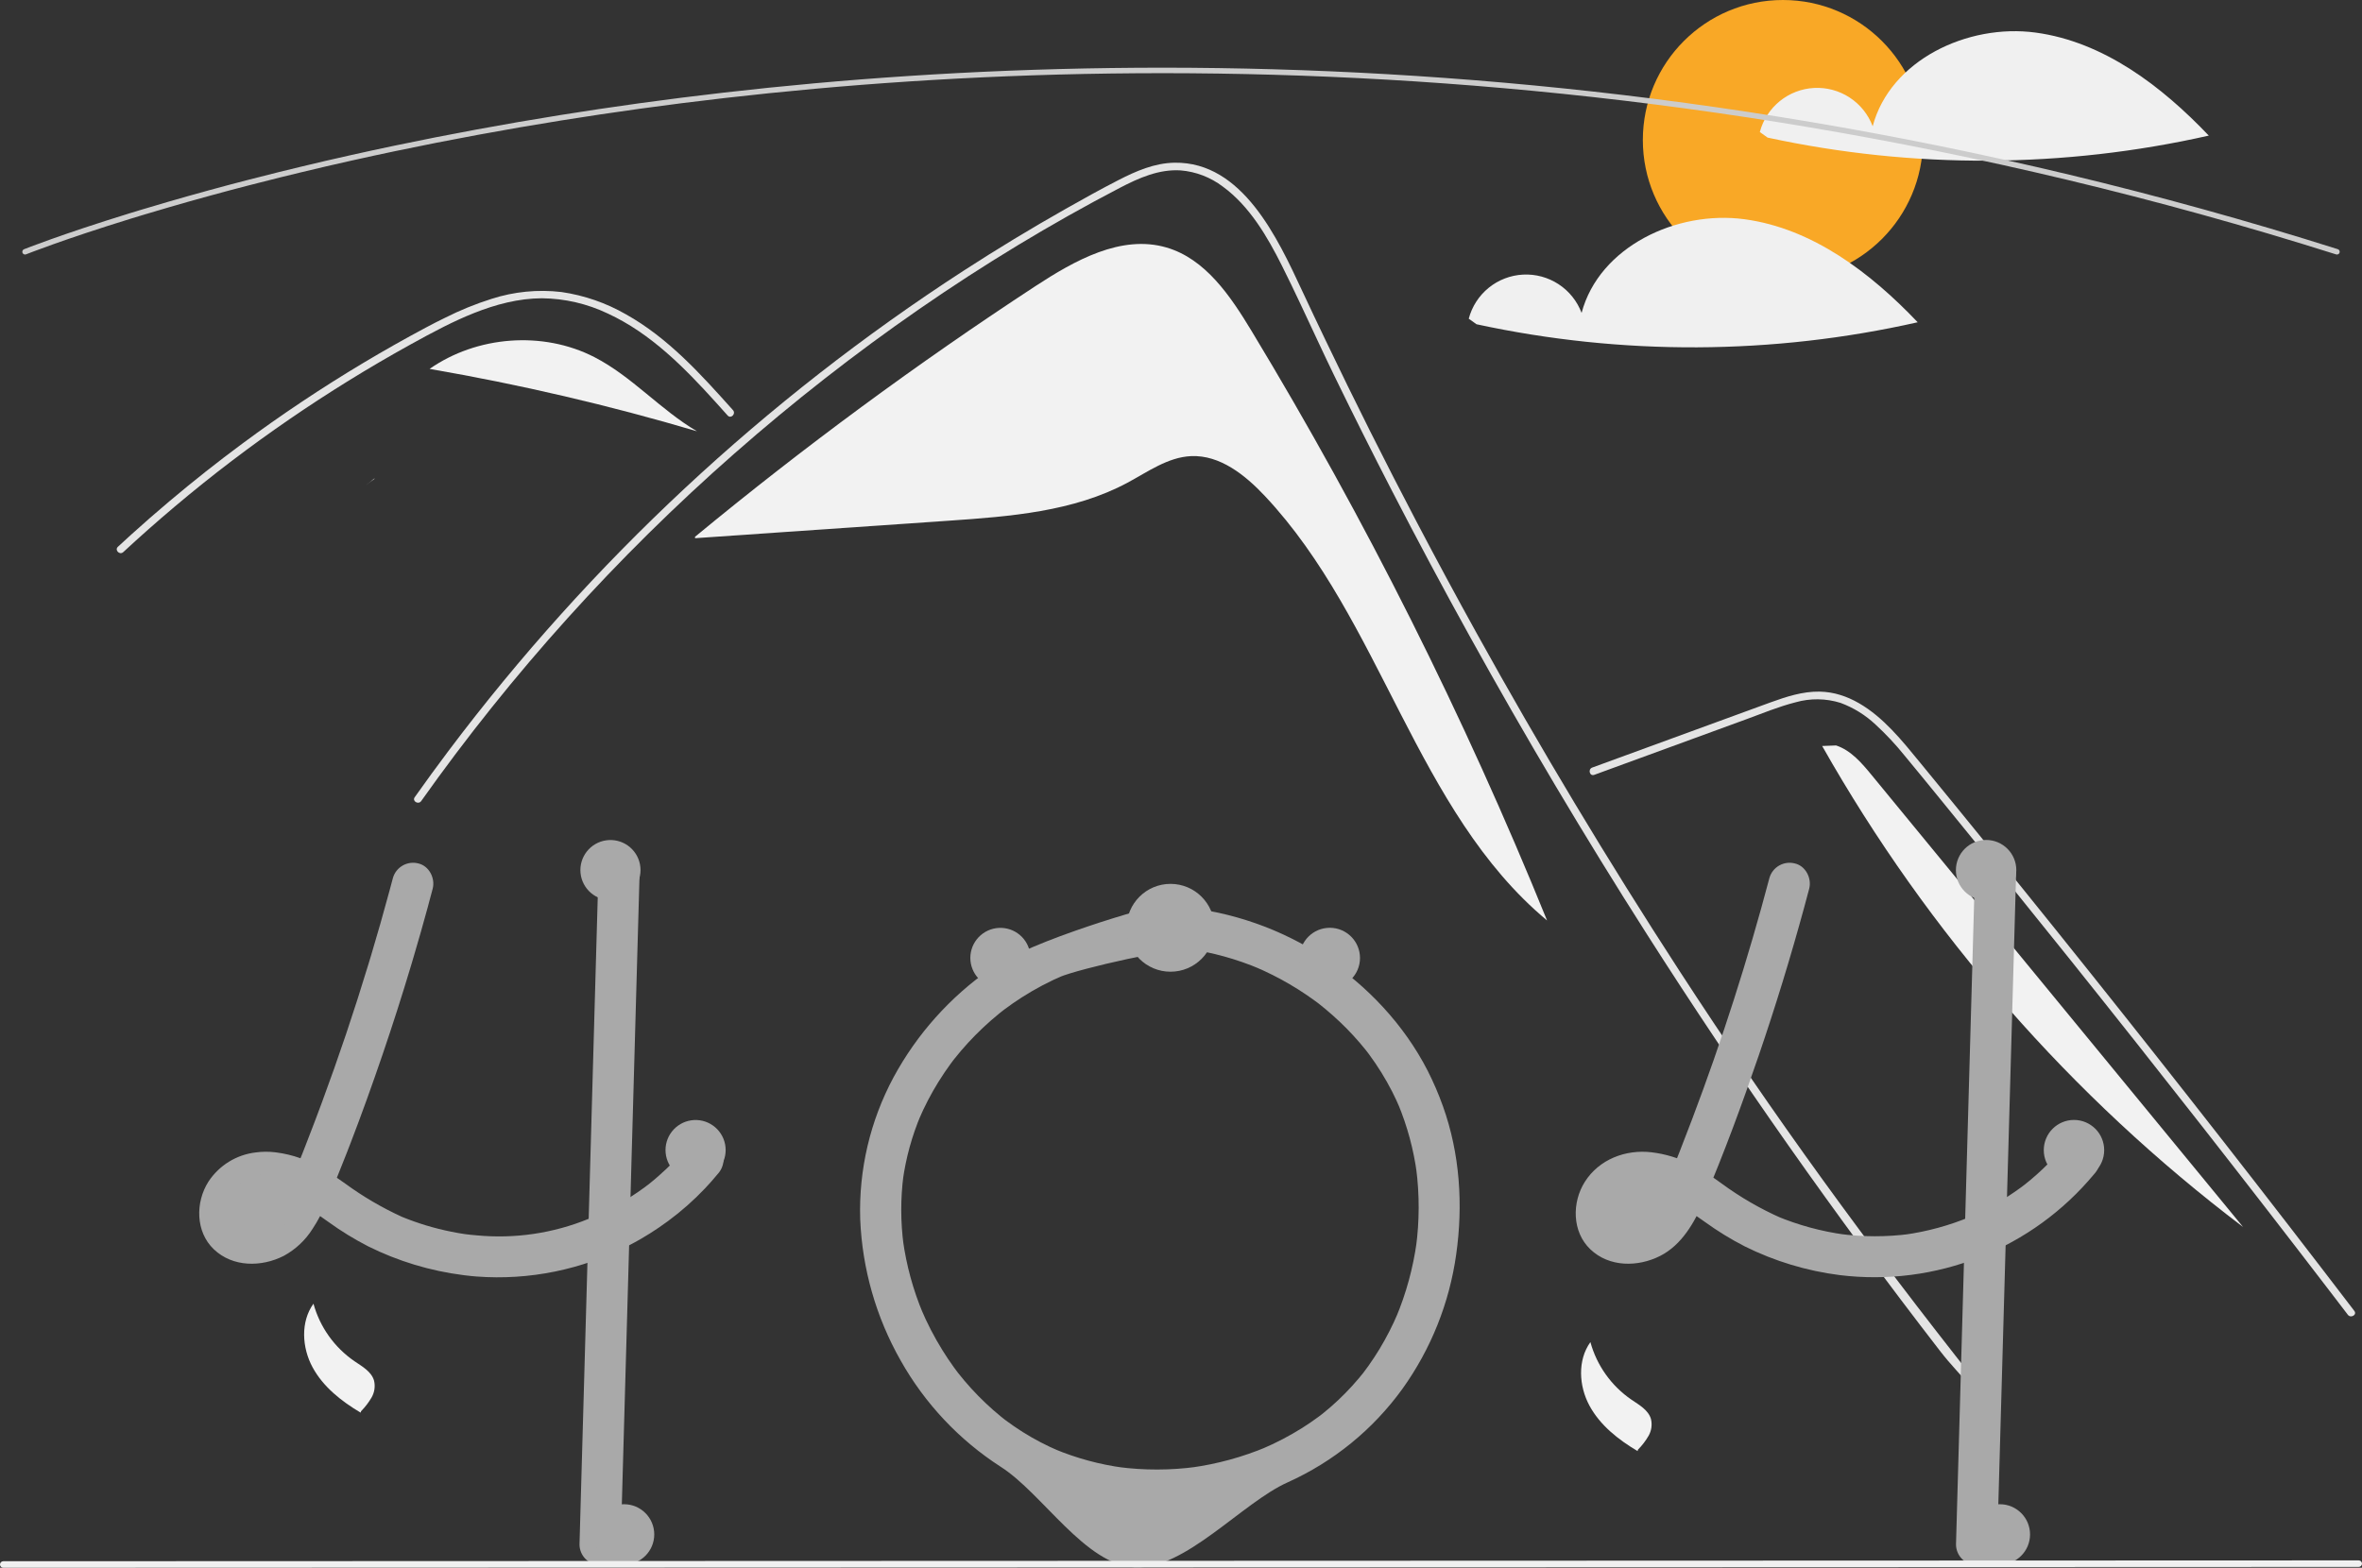 <svg width="482" height="320" viewBox="0 0 482 320" fill="none" xmlns="http://www.w3.org/2000/svg">
<rect x="0" y="0" width="482" height="320" fill="#333333" stroke="none"/>
<g clip-path="url(#clip0_126_450)">
<path d="M255.385 67.528C251.087 60.422 245.994 52.834 238.019 50.513C228.782 47.826 219.295 53.164 211.247 58.432C187.179 74.187 164.001 91.261 141.819 109.576L141.844 109.852C159.113 108.661 176.382 107.47 193.651 106.28C206.128 105.419 219.034 104.44 230.06 98.539C234.244 96.3 238.323 93.309 243.064 93.1C248.955 92.841 254.091 96.954 258.127 101.252C282.004 126.672 288.913 165.546 315.7 187.879C298.809 146.231 278.64 105.988 255.385 67.528Z" fill="#F2F2F2"/>
<path d="M402.149 283.138C399.508 279.805 398.429 279.024 395.825 275.66C374.619 248.238 354.686 219.889 336.028 190.614C323.355 170.732 311.31 150.468 299.893 129.822C294.458 120.007 289.172 110.114 284.035 100.145C280.048 92.415 276.151 84.639 272.343 76.816C271.253 74.582 270.195 72.337 269.142 70.088C266.661 64.797 264.226 59.481 261.611 54.263C258.632 48.315 255.005 42.08 249.533 38.084C247.044 36.191 244.066 35.045 240.949 34.781C236.495 34.494 232.386 36.333 228.522 38.341C200.258 53.077 173.796 71.552 149.862 92.574C125.867 113.644 104.419 137.448 85.956 163.5C85.391 164.307 84.055 163.536 84.625 162.725C86.87 159.55 89.159 156.41 91.493 153.305C120.515 114.714 156.099 81.529 196.62 55.265C203.438 50.847 210.383 46.638 217.457 42.635C221.022 40.616 224.603 38.623 228.245 36.754C231.815 34.92 235.607 33.271 239.685 33.21C253.566 32.994 260.753 48.711 265.69 59.286C267.241 62.615 268.812 65.933 270.401 69.24C276.406 81.798 282.642 94.242 289.11 106.57C293.102 114.182 297.181 121.75 301.347 129.272C314.313 152.699 328.095 175.651 342.691 198.129C362.027 227.903 381.21 254.206 403.238 282.049C403.844 282.82 402.76 283.919 402.149 283.138Z" fill="#E4E4E4"/>
<path d="M148.49 84.813C147.684 83.915 146.882 83.016 146.07 82.117C139.67 75.039 132.801 68.043 124.011 63.986C119.82 61.99 115.245 60.93 110.603 60.879C105.805 60.894 101.115 62.152 96.682 63.914C94.586 64.751 92.536 65.701 90.517 66.713C88.21 67.874 85.945 69.112 83.69 70.36C79.457 72.702 75.278 75.147 71.155 77.695C62.951 82.764 55.004 88.22 47.313 94.064C43.327 97.094 39.423 100.224 35.601 103.453C32.046 106.452 28.563 109.532 25.152 112.693C24.422 113.366 23.333 112.277 24.062 111.604C24.962 110.767 25.871 109.935 26.78 109.113C29.349 106.791 31.958 104.514 34.609 102.282C39.443 98.203 44.402 94.283 49.486 90.52C57.393 84.664 65.571 79.206 74.022 74.145C78.245 71.618 82.525 69.198 86.865 66.883C88.175 66.184 89.5 65.501 90.841 64.854C93.883 63.32 97.044 62.033 100.293 61.007C104.896 59.518 109.765 59.04 114.569 59.605C119.208 60.279 123.677 61.825 127.741 64.161C136.372 68.984 143.065 76.441 149.579 83.719C150.237 84.459 149.153 85.553 148.49 84.813Z" fill="#E4E4E4"/>
<path d="M325.324 158.157L346.005 150.595L356.273 146.84C359.617 145.617 362.953 144.225 366.41 143.349C369.414 142.491 372.604 142.532 375.586 143.466C378.244 144.45 380.678 145.958 382.742 147.901C384.851 149.843 386.813 151.938 388.612 154.169C390.848 156.855 393.05 159.569 395.263 162.274C404.393 173.439 413.465 184.652 422.476 195.914C431.488 207.176 440.439 218.485 449.33 229.842C458.242 241.227 467.093 252.66 475.883 264.14C476.96 265.546 478.036 266.953 479.111 268.361C479.705 269.139 481.044 268.372 480.442 267.583C471.587 255.988 462.67 244.439 453.692 232.939C444.692 221.411 435.629 209.931 426.504 198.501C417.38 187.071 408.194 175.69 398.946 164.359C396.642 161.536 394.334 158.717 392.023 155.9C390.073 153.524 388.145 151.122 386.006 148.911C382.081 144.852 377.176 141.264 371.305 141.167C367.853 141.11 364.513 142.205 361.306 143.365C357.848 144.615 354.399 145.889 350.946 147.152L330.121 154.767L324.915 156.671C323.991 157.009 324.39 158.499 325.324 158.157Z" fill="#E4E4E4"/>
<path d="M121.291 72.892C110.781 67.492 97.323 68.549 87.665 75.296C106.086 78.474 124.305 82.725 142.23 88.029C134.786 83.668 128.964 76.835 121.291 72.892Z" fill="#F2F2F2"/>
<path d="M76.353 97.689L74.33 99.333C75.014 98.757 75.726 98.218 76.457 97.707C76.422 97.701 76.388 97.694 76.353 97.689Z" fill="#F2F2F2"/>
<path d="M381.963 158.233C379.928 155.755 377.727 153.161 374.682 152.155L371.839 152.267C393.48 190.499 422.707 223.907 457.727 250.438C432.472 219.703 407.218 188.968 381.963 158.233Z" fill="#F2F2F2"/>
<path d="M324.543 273.941C325.859 278.72 328.823 282.879 332.91 285.684C334.491 286.76 336.361 287.792 336.901 289.625C337.186 290.794 337.01 292.027 336.412 293.071C335.814 294.101 335.087 295.05 334.248 295.895L334.171 296.182C330.25 293.859 326.519 290.919 324.352 286.909C322.186 282.899 321.883 277.643 324.543 273.941Z" fill="#F2F2F2"/>
<path d="M63.967 266.097C65.283 270.876 68.247 275.036 72.334 277.84C73.915 278.916 75.784 279.948 76.325 281.781C76.609 282.95 76.434 284.183 75.835 285.227C75.238 286.257 74.511 287.206 73.672 288.051L73.595 288.338C69.673 286.015 65.942 283.075 63.776 279.065C61.61 275.055 61.307 269.799 63.967 266.097Z" fill="#F2F2F2"/>
<path d="M363.825 57.148C379.609 57.148 392.405 44.355 392.405 28.574C392.405 12.793 379.609 0 363.825 0C348.042 0 335.246 12.793 335.246 28.574C335.246 44.355 348.042 57.148 363.825 57.148Z" fill="#F9A826"/>
<path d="M415.401 6.651C401.55 4.779 385.737 12.264 382.147 25.769C381.242 23.368 379.598 21.317 377.45 19.911C375.303 18.506 372.765 17.819 370.202 17.951C367.638 18.082 365.184 19.025 363.191 20.643C361.199 22.26 359.773 24.47 359.119 26.951L360.705 28.086C390.387 34.504 421.112 34.365 450.735 27.679C441.1 17.556 429.252 8.523 415.401 6.651Z" fill="#F0F0F0"/>
<path d="M356 44.749C342.15 42.877 326.337 50.363 322.747 63.868C321.842 61.467 320.197 59.415 318.05 58.01C315.903 56.604 313.364 55.918 310.801 56.049C308.238 56.181 305.783 57.123 303.791 58.741C301.799 60.359 300.373 62.568 299.719 65.049L301.304 66.185C330.986 72.602 361.712 72.463 391.334 65.778C381.7 55.654 369.851 46.621 356 44.749Z" fill="#F0F0F0"/>
<path d="M476.889 51.953C476.832 51.953 476.775 51.945 476.72 51.927C328.552 5.078 197.963 11.204 114.502 24.593C103.144 26.415 91.756 28.519 80.653 30.847C77.819 31.44 74.878 32.077 71.913 32.739C68.372 33.528 64.878 34.34 61.528 35.152C60.081 35.494 58.663 35.84 57.272 36.187C55.166 36.707 53.029 37.249 50.738 37.844C48.179 38.504 45.578 39.196 43.007 39.901C42.997 39.905 42.988 39.907 42.978 39.91L42.978 39.91C40.074 40.703 37.185 41.519 34.391 42.334C32.879 42.77 31.419 43.201 30.021 43.626C29.864 43.669 29.726 43.711 29.586 43.753L29.285 43.845C29.111 43.898 28.939 43.95 28.767 43.999L28.757 44.002L28.757 44.003L28.302 44.144C27.76 44.308 27.231 44.468 26.71 44.628C12.956 48.867 5.394 51.883 5.32 51.913C5.251 51.94 5.178 51.954 5.105 51.953C5.031 51.952 4.958 51.937 4.891 51.908C4.823 51.879 4.762 51.837 4.71 51.785C4.659 51.732 4.618 51.67 4.591 51.601C4.564 51.533 4.55 51.46 4.551 51.386C4.552 51.313 4.567 51.24 4.596 51.172C4.625 51.105 4.667 51.044 4.719 50.992C4.772 50.941 4.834 50.9 4.903 50.873C4.978 50.843 12.576 47.812 26.381 43.557C26.903 43.397 27.434 43.236 27.978 43.072L28.4 42.94C28.415 42.935 28.429 42.931 28.444 42.926C28.615 42.877 28.786 42.825 28.959 42.773L29.26 42.681C29.41 42.636 29.558 42.591 29.709 42.55C31.098 42.127 32.563 41.696 34.079 41.257C36.874 40.442 39.765 39.626 42.672 38.832C42.681 38.829 42.69 38.827 42.699 38.824C45.279 38.117 47.89 37.421 50.458 36.759C52.752 36.163 54.893 35.621 57.003 35.1C58.399 34.752 59.82 34.406 61.267 34.062C64.621 33.249 68.122 32.436 71.669 31.646C74.639 30.983 77.584 30.345 80.423 29.75C91.543 27.418 102.949 25.311 114.325 23.487C197.905 10.079 328.681 3.943 477.058 50.859C477.186 50.899 477.295 50.984 477.365 51.097C477.436 51.211 477.464 51.346 477.443 51.478C477.423 51.611 477.356 51.731 477.254 51.818C477.153 51.906 477.023 51.953 476.889 51.953Z" fill="#CCCCCC"/>
<path d="M147.374 235.226C147.18 234.659 146.853 234.146 146.421 233.73C146.262 233.582 146.089 233.449 145.906 233.332C144.443 232.357 142.258 232.139 140.868 233.332C140.728 233.453 140.599 233.587 140.481 233.73C140.067 234.24 139.641 234.738 139.204 235.226C138.486 236.044 137.752 236.834 136.984 237.601C136.766 237.814 136.547 238.033 136.323 238.246C136.194 238.375 136.065 238.498 135.937 238.621C135.443 239.092 134.939 239.546 134.429 239.994C134.16 240.235 133.891 240.47 133.617 240.7C133.208 241.042 132.798 241.383 132.384 241.714C132.345 241.742 132.305 241.77 132.266 241.803C132.255 241.809 132.249 241.82 132.238 241.826C132.232 241.826 132.227 241.826 132.221 241.837C132.206 241.843 132.193 241.853 132.182 241.865C132.059 241.949 131.975 242.005 131.913 242.056C131.935 242.044 131.958 242.028 131.98 242.016C131.879 242.095 131.773 242.173 131.672 242.252C130.691 242.974 129.688 243.669 128.663 244.319C126.126 245.943 123.461 247.357 120.694 248.549C120.509 248.622 120.319 248.7 120.128 248.773C112.885 251.74 105.028 252.898 97.237 252.146C96.441 252.085 95.645 252 94.85 251.894C93.93 251.76 93.017 251.597 92.109 251.412C88.653 250.723 85.272 249.702 82.011 248.364C77.933 246.497 74.054 244.222 70.434 241.574C69.873 241.176 69.308 240.778 68.742 240.392C69.386 238.812 70.019 237.232 70.636 235.64C70.944 234.873 71.241 234.105 71.532 233.332C73.824 227.376 75.976 221.365 78.038 215.33C80.123 209.218 82.09 203.07 83.939 196.886C84.129 196.259 84.314 195.631 84.494 195.004C85.463 191.737 86.393 188.463 87.284 185.182C87.368 184.863 87.458 184.549 87.537 184.23C87.794 183.288 88.046 182.347 88.293 181.406C88.853 179.282 87.587 176.744 85.357 176.235C84.283 175.959 83.144 176.111 82.18 176.659C81.216 177.207 80.503 178.107 80.19 179.17C79.949 180.078 79.708 180.98 79.462 181.888C78.279 186.275 77.035 190.647 75.729 195.004C75.539 195.631 75.348 196.259 75.158 196.886C72.278 206.377 69.115 215.773 65.671 225.074C65.256 226.2 64.836 227.322 64.41 228.441C64.202 228.99 63.995 229.539 63.782 230.088C63.373 231.169 62.953 232.251 62.532 233.332C62.291 233.965 62.045 234.598 61.798 235.226C61.636 235.624 61.479 236.021 61.322 236.414C59.724 235.84 58.069 235.442 56.385 235.226L56.116 235.192C54.811 235.035 53.49 235.047 52.188 235.226C50.238 235.453 48.363 236.106 46.693 237.138C45.024 238.17 43.602 239.556 42.527 241.198C39.854 245.406 39.888 251.423 43.636 254.998C47.498 258.679 53.342 258.651 57.887 256.348C60.295 255.045 62.326 253.143 63.782 250.824C64.34 249.983 64.853 249.114 65.318 248.219C65.435 248.297 65.553 248.376 65.671 248.46C66.119 248.773 66.567 249.093 67.01 249.406C69.589 251.275 72.308 252.944 75.141 254.398C81.233 257.427 87.791 259.41 94.541 260.265C94.693 260.281 94.838 260.304 94.99 260.321C95.735 260.416 96.486 260.489 97.237 260.55C108.008 261.362 118.793 259.158 128.383 254.186C129.195 253.765 130 253.325 130.798 252.863C132.036 252.146 133.247 251.384 134.429 250.577C135.074 250.14 135.701 249.698 136.323 249.233C139.041 247.231 141.575 244.99 143.894 242.537C144.774 241.613 145.616 240.659 146.421 239.674C147.183 238.869 147.621 237.812 147.654 236.705C147.65 236.199 147.555 235.698 147.374 235.226ZM54.581 248.572C54.698 248.488 54.816 248.398 54.928 248.308C54.895 248.392 54.732 248.488 54.581 248.572ZM56.38 246.762C56.251 246.908 56.133 247.053 56.004 247.199C55.612 247.638 55.191 248.049 54.743 248.432C54.681 248.488 54.614 248.544 54.547 248.594C54.546 248.594 54.546 248.594 54.545 248.594C54.544 248.595 54.544 248.595 54.543 248.596C54.542 248.596 54.542 248.597 54.542 248.597C54.542 248.598 54.541 248.599 54.541 248.6C54.461 248.636 54.382 248.677 54.306 248.723C54.065 248.869 53.819 249.003 53.566 249.126C53.073 249.308 52.565 249.449 52.048 249.546C51.651 249.575 51.252 249.579 50.854 249.558H50.843C50.569 249.497 50.297 249.422 50.03 249.334C49.896 249.266 49.767 249.188 49.638 249.109C49.588 249.065 49.543 249.02 49.515 248.992C49.46 248.942 49.41 248.888 49.364 248.829C49.364 248.829 49.364 248.828 49.363 248.827C49.363 248.826 49.362 248.826 49.362 248.825C49.361 248.825 49.361 248.824 49.36 248.824C49.359 248.824 49.359 248.824 49.358 248.824C49.296 248.712 49.229 248.6 49.167 248.488C49.164 248.485 49.162 248.481 49.162 248.476C49.117 248.336 49.078 248.191 49.044 248.045C49.032 247.789 49.034 247.533 49.05 247.277C49.125 246.919 49.226 246.567 49.352 246.224C49.466 245.981 49.595 245.745 49.739 245.518C49.75 245.496 49.806 245.406 49.868 245.305C49.873 245.3 49.873 245.3 49.873 245.294C49.958 245.199 50.042 245.098 50.131 245.008C50.283 244.84 50.445 244.695 50.608 244.543C50.924 244.336 51.251 244.147 51.588 243.977C52.123 243.787 52.672 243.639 53.23 243.535C54.053 243.469 54.88 243.477 55.702 243.557C56.48 243.692 57.247 243.881 57.999 244.123C57.543 245.007 57.025 245.857 56.447 246.667C56.424 246.7 56.402 246.734 56.38 246.762ZM50.148 244.919C50.099 244.998 50.04 245.071 49.974 245.137C50.019 245.055 50.078 244.981 50.148 244.919Z" fill="#A9A9A9"/>
<path d="M130.528 178.005C130.478 179.764 130.427 181.524 130.377 183.283C130.27 187.188 130.16 191.095 130.046 195.004C129.929 199.402 129.805 203.798 129.676 208.193C129.615 210.462 129.551 212.731 129.486 215C129.312 221.113 129.14 227.223 128.97 233.332C128.954 233.965 128.931 234.593 128.914 235.226C128.83 238.257 128.746 241.288 128.662 244.319C128.567 247.608 128.473 250.897 128.382 254.186C128.315 256.651 128.246 259.118 128.175 261.587C127.67 279.476 127.166 297.366 126.662 315.256C126.64 316.363 126.191 317.42 125.407 318.203C124.623 318.987 123.567 319.436 122.459 319.458C121.347 319.449 120.283 319.003 119.497 318.217C118.71 317.431 118.265 316.367 118.256 315.256C118.536 305.193 118.82 295.131 119.108 285.068C119.36 275.969 119.616 266.87 119.875 257.771C119.959 254.774 120.043 251.775 120.128 248.773C120.256 244.258 120.383 239.742 120.509 235.226C120.525 234.593 120.548 233.965 120.565 233.332C120.576 232.778 120.593 232.228 120.609 231.674C120.856 222.906 121.103 214.135 121.349 205.363C121.45 201.912 121.547 198.459 121.641 195.004C121.753 191.065 121.865 187.128 121.977 183.193C122.027 181.462 122.072 179.736 122.122 178.005C122.144 176.897 122.593 175.841 123.377 175.057C124.161 174.274 125.217 173.824 126.325 173.803C127.437 173.812 128.501 174.258 129.287 175.044C130.074 175.83 130.519 176.893 130.528 178.005Z" fill="#A9A9A9"/>
<path d="M361.084 179.171C356.677 195.856 351.41 212.302 345.303 228.442C343.618 232.895 341.895 237.338 340.052 241.728L340.476 240.724C339.653 242.815 338.603 244.808 337.343 246.669C337.258 246.789 337.17 246.908 337.082 247.026C337.517 246.469 337.6 246.359 337.33 246.696C337.187 246.864 337.047 247.033 336.9 247.198C336.507 247.637 336.086 248.049 335.639 248.432C335.527 248.528 335.412 248.622 335.296 248.715L335.822 248.306C335.761 248.45 335.333 248.641 335.2 248.722C334.768 248.983 334.317 249.211 333.852 249.405L334.856 248.981C334.093 249.289 333.298 249.507 332.485 249.632L333.602 249.482C332.804 249.592 331.994 249.601 331.194 249.507L332.311 249.657C331.656 249.567 331.015 249.395 330.403 249.144L331.407 249.567C331.081 249.425 330.766 249.257 330.466 249.065C330.314 248.966 329.847 248.612 330.458 249.079C331.093 249.564 330.539 249.121 330.409 248.992C330.3 248.884 330.202 248.768 330.095 248.658C329.601 248.151 330.653 249.53 330.318 248.938C330.138 248.641 329.974 248.334 329.825 248.021L330.249 249.024C330.056 248.547 329.919 248.048 329.841 247.539L329.991 248.656C329.911 248.023 329.91 247.382 329.989 246.748L329.839 247.865C329.942 247.158 330.129 246.466 330.397 245.803L329.973 246.807C330.16 246.362 330.38 245.931 330.633 245.519C330.75 245.307 330.886 245.106 331.041 244.919C331.069 244.928 330.331 245.767 330.722 245.343C330.825 245.233 330.921 245.116 331.024 245.006C331.19 244.83 331.368 244.669 331.543 244.503C332.129 243.946 330.724 245.044 331.399 244.603C331.889 244.282 332.404 244.001 332.94 243.763L331.936 244.187C332.833 243.818 333.774 243.566 334.735 243.436L333.618 243.586C334.822 243.448 336.038 243.462 337.238 243.629L336.121 243.479C337.641 243.709 339.126 244.127 340.543 244.723L339.54 244.299C342.56 245.596 345.235 247.52 347.905 249.408C350.484 251.275 353.201 252.943 356.034 254.398C362.127 257.427 368.685 259.41 375.435 260.266C385.116 261.452 394.94 260.188 404.005 256.59C413.07 252.992 421.087 247.176 427.318 239.675C428.079 238.869 428.517 237.811 428.549 236.704C428.542 235.591 428.1 234.525 427.318 233.732C425.777 232.317 422.864 231.918 421.375 233.732C419.964 235.455 418.446 237.088 416.832 238.622C416.078 239.337 415.305 240.03 414.511 240.7C414.057 241.083 413.598 241.459 413.132 241.827C412.911 242.001 412.225 242.465 413.279 241.716C413.037 241.888 412.806 242.075 412.567 242.251C409.038 244.853 405.213 247.028 401.173 248.731L402.177 248.307C397.842 250.125 393.289 251.373 388.632 252.018L389.75 251.868C384.959 252.498 380.106 252.49 375.318 251.846L376.435 251.996C371.648 251.339 366.965 250.064 362.506 248.203L363.51 248.627C359.206 246.723 355.122 244.358 351.329 241.572C349.355 240.111 347.273 238.801 345.102 237.654C342.572 236.362 339.832 235.529 337.011 235.195C331.722 234.573 326.332 236.632 323.424 241.201C320.748 245.406 320.782 251.423 324.53 254.998C328.39 258.68 334.235 258.649 338.783 256.346C343.164 254.128 345.795 249.519 347.646 245.173C351.81 235.393 355.497 225.388 358.932 215.331C362.33 205.382 365.412 195.332 368.177 185.181C368.52 183.924 368.857 182.665 369.19 181.405C369.751 179.283 368.483 176.744 366.254 176.236C365.18 175.96 364.041 176.111 363.076 176.659C362.111 177.206 361.397 178.107 361.084 179.171Z" fill="#A9A9A9"/>
<path d="M403.019 178.005L401.506 231.675L400.001 285.066L399.15 315.256C399.16 316.367 399.606 317.431 400.392 318.217C401.178 319.003 402.242 319.449 403.353 319.458C404.461 319.437 405.518 318.987 406.301 318.204C407.085 317.42 407.535 316.364 407.556 315.256L409.069 261.585L410.574 208.194L411.425 178.005C411.415 176.893 410.969 175.83 410.183 175.044C409.397 174.258 408.334 173.812 407.222 173.803C406.114 173.824 405.057 174.274 404.274 175.057C403.49 175.841 403.04 176.897 403.019 178.005Z" fill="#A9A9A9"/>
<path d="M291.334 218.541C286.51 209.133 279.036 201.217 270.246 195.4C261.427 189.591 251.308 186.053 240.791 185.102C239.412 184.977 238.03 184.903 236.644 184.882C235.007 184.857 210.382 191.959 202.132 197.758C193.887 203.487 187.105 211.073 182.332 219.904C177.568 228.784 175.225 238.761 175.537 248.833C175.946 258.966 178.771 268.854 183.777 277.674C188.714 286.465 195.725 293.917 204.199 299.382C212.794 304.865 221.428 319.404 231.576 319.917C241.801 320.434 253.461 306.72 262.787 302.556C272.112 298.357 280.174 291.788 286.169 283.504C291.994 275.385 295.763 265.974 297.152 256.079C298.594 245.948 297.922 235.499 294.461 225.815C293.573 223.327 292.529 220.898 291.334 218.541C290.337 216.577 287.414 215.854 285.584 217.034C284.641 217.614 283.958 218.535 283.677 219.606C283.397 220.677 283.539 221.815 284.076 222.783C284.662 223.936 285.206 225.109 285.71 226.3L285.286 225.296C287.191 229.877 288.487 234.687 289.139 239.605L288.989 238.488C289.683 243.823 289.671 249.226 288.952 254.558L289.102 253.441C288.376 258.772 286.953 263.985 284.869 268.946L285.293 267.942C284.221 270.473 282.971 272.925 281.554 275.281C280.836 276.471 280.073 277.632 279.267 278.766C278.913 279.264 278.548 279.753 278.181 280.241C277.701 280.877 278.835 279.41 278.339 280.034C278.254 280.14 278.17 280.247 278.086 280.353C277.831 280.671 277.573 280.986 277.311 281.298C275.564 283.382 273.658 285.327 271.609 287.116C271.098 287.561 270.579 287.997 270.052 288.422C269.789 288.634 269.53 288.855 269.256 289.052C269.266 289.045 270.141 288.38 269.623 288.766C269.46 288.887 269.299 289.01 269.136 289.131C268.049 289.936 266.933 290.7 265.788 291.424C263.152 293.084 260.387 294.529 257.519 295.745L258.523 295.322C253.576 297.404 248.377 298.826 243.059 299.552L244.176 299.402C238.86 300.121 233.473 300.13 228.155 299.431L229.272 299.581C224.439 298.932 219.711 297.654 215.21 295.78L216.213 296.203C213.606 295.102 211.092 293.793 208.695 292.286C207.51 291.539 206.354 290.746 205.23 289.907C205.07 289.787 204.911 289.665 204.751 289.545C204.238 289.158 205.12 289.831 205.127 289.835C204.828 289.621 204.541 289.392 204.267 289.149C203.724 288.707 203.189 288.255 202.663 287.792C200.558 285.939 198.593 283.933 196.783 281.792C196.33 281.256 195.886 280.713 195.453 280.161C195.265 279.922 194.922 279.438 195.679 280.457C195.579 280.323 195.476 280.192 195.376 280.058C195.134 279.738 194.896 279.415 194.661 279.09C193.838 277.952 193.055 276.785 192.314 275.591C190.638 272.887 189.176 270.057 187.94 267.126L188.364 268.13C186.341 263.319 184.958 258.264 184.25 253.094L184.4 254.211C183.761 249.445 183.752 244.616 184.373 239.848L184.223 240.965C184.86 236.347 186.102 231.834 187.919 227.541L187.495 228.545C188.638 225.858 189.986 223.262 191.527 220.782C192.299 219.54 193.116 218.329 193.98 217.148C194.176 216.88 194.375 216.613 194.575 216.348C194.757 216.109 195.256 215.512 194.404 216.566C194.488 216.463 194.568 216.356 194.651 216.252C195.125 215.652 195.61 215.06 196.107 214.479C197.989 212.276 200.027 210.213 202.206 208.304C202.757 207.822 203.316 207.349 203.884 206.887C204.142 206.677 204.402 206.469 204.664 206.264C204.768 206.181 204.874 206.101 204.978 206.018C203.859 206.908 204.667 206.26 204.921 206.07C206.092 205.193 207.294 204.36 208.528 203.57C211.269 201.817 214.154 200.298 217.15 199.028L216.146 199.451C220.495 197.626 239.761 193.317 243.265 193.787L242.148 193.637C247.298 194.356 252.332 195.746 257.121 197.773L256.117 197.35C258.544 198.38 260.902 199.564 263.178 200.896C264.315 201.562 265.43 202.265 266.522 203.004C267.039 203.354 267.55 203.711 268.056 204.077C268.309 204.259 268.561 204.444 268.811 204.631C268.95 204.734 269.087 204.839 269.226 204.943C269.809 205.38 268.424 204.311 269.034 204.794C271.078 206.399 273.018 208.13 274.844 209.978C275.741 210.892 276.607 211.834 277.443 212.805C277.871 213.303 278.291 213.809 278.702 214.322C278.906 214.577 279.601 215.499 278.749 214.369C278.957 214.645 279.168 214.92 279.373 215.198C281.144 217.594 282.717 220.131 284.076 222.783C285.081 224.743 287.991 225.473 289.826 224.29C290.769 223.71 291.452 222.789 291.733 221.718C292.014 220.647 291.871 219.509 291.334 218.541Z" fill="#A9A9A9"/>
<path d="M53.375 252.124C56.779 252.124 59.539 249.365 59.539 245.961C59.539 242.557 56.779 239.798 53.375 239.798C49.971 239.798 47.211 242.557 47.211 245.961C47.211 249.365 49.971 252.124 53.375 252.124Z" fill="#A9A9A9"/>
<path d="M127.346 319.357C130.75 319.357 133.51 316.598 133.51 313.194C133.51 309.79 130.75 307.031 127.346 307.031C123.941 307.031 121.182 309.79 121.182 313.194C121.182 316.598 123.941 319.357 127.346 319.357Z" fill="#A9A9A9"/>
<path d="M408.096 319.357C411.5 319.357 414.26 316.598 414.26 313.194C414.26 309.79 411.5 307.031 408.096 307.031C404.691 307.031 401.932 309.79 401.932 313.194C401.932 316.598 404.691 319.357 408.096 319.357Z" fill="#A9A9A9"/>
<path d="M423.226 240.918C426.63 240.918 429.39 238.159 429.39 234.755C429.39 231.352 426.63 228.592 423.226 228.592C419.821 228.592 417.062 231.352 417.062 234.755C417.062 238.159 419.821 240.918 423.226 240.918Z" fill="#A9A9A9"/>
<path d="M405.294 183.77C408.698 183.77 411.458 181.011 411.458 177.607C411.458 174.203 408.698 171.444 405.294 171.444C401.89 171.444 399.13 174.203 399.13 177.607C399.13 181.011 401.89 183.77 405.294 183.77Z" fill="#A9A9A9"/>
<path d="M148.08 234.755C148.076 236.329 147.467 237.842 146.379 238.98C145.291 240.118 143.807 240.794 142.234 240.868C140.661 240.943 139.12 240.41 137.929 239.38C136.739 238.35 135.99 236.901 135.837 235.334C135.685 233.768 136.141 232.202 137.111 230.962C138.081 229.722 139.491 228.902 141.048 228.672C142.606 228.442 144.192 228.82 145.479 229.727C146.766 230.634 147.655 232.001 147.962 233.545C148.041 233.944 148.081 234.349 148.08 234.755Z" fill="#A9A9A9"/>
<path d="M271.363 201.699C274.768 201.699 277.528 198.94 277.528 195.536C277.528 192.132 274.768 189.373 271.363 189.373C267.959 189.373 265.199 192.132 265.199 195.536C265.199 198.94 267.959 201.699 271.363 201.699Z" fill="#A9A9A9"/>
<path d="M210.282 195.536C210.278 197.11 209.669 198.623 208.581 199.761C207.493 200.899 206.009 201.575 204.436 201.649C202.864 201.724 201.322 201.191 200.132 200.16C198.941 199.13 198.192 197.682 198.04 196.115C197.887 194.548 198.343 192.983 199.313 191.743C200.283 190.503 201.693 189.683 203.25 189.453C204.808 189.223 206.395 189.601 207.682 190.508C208.968 191.415 209.857 192.782 210.164 194.326C210.243 194.724 210.283 195.13 210.282 195.536Z" fill="#A9A9A9"/>
<path d="M130.708 177.607C130.704 179.181 130.095 180.694 129.007 181.832C127.919 182.97 126.435 183.646 124.862 183.72C123.289 183.795 121.748 183.262 120.557 182.232C119.367 181.202 118.618 179.753 118.465 178.186C118.313 176.619 118.769 175.054 119.739 173.814C120.709 172.574 122.118 171.754 123.676 171.524C125.234 171.294 126.82 171.672 128.107 172.579C129.394 173.486 130.283 174.853 130.59 176.397C130.669 176.795 130.709 177.201 130.708 177.607Z" fill="#A9A9A9"/>
<path d="M335.807 254.365C339.211 254.365 341.971 251.606 341.971 248.202C341.971 244.798 339.211 242.039 335.807 242.039C332.402 242.039 329.643 244.798 329.643 248.202C329.643 251.606 332.402 254.365 335.807 254.365Z" fill="#A9A9A9"/>
<path d="M238.861 198.337C243.812 198.337 247.827 194.324 247.827 189.373C247.827 184.422 243.812 180.409 238.861 180.409C233.909 180.409 229.895 184.422 229.895 189.373C229.895 194.324 233.909 198.337 238.861 198.337Z" fill="#A9A9A9"/>
<path d="M481.333 319.828L0.667 320C0.58 320 0.493 319.983 0.412 319.949C0.331 319.916 0.257 319.867 0.195 319.805C0.133 319.743 0.084 319.669 0.051 319.588C0.017 319.507 0 319.421 0 319.333C0 319.245 0.017 319.159 0.051 319.078C0.084 318.997 0.133 318.923 0.195 318.861C0.257 318.799 0.331 318.75 0.412 318.717C0.493 318.683 0.58 318.666 0.667 318.666L481.333 318.494C481.509 318.494 481.679 318.565 481.803 318.69C481.928 318.815 481.998 318.984 481.998 319.161C481.998 319.337 481.928 319.507 481.803 319.632C481.679 319.757 481.509 319.827 481.333 319.828Z" fill="#F0F0F0"/>
</g>
<defs>
<clipPath id="clip0_126_450">
<rect width="482" height="320" fill="white"/>
</clipPath>
</defs>
</svg>
